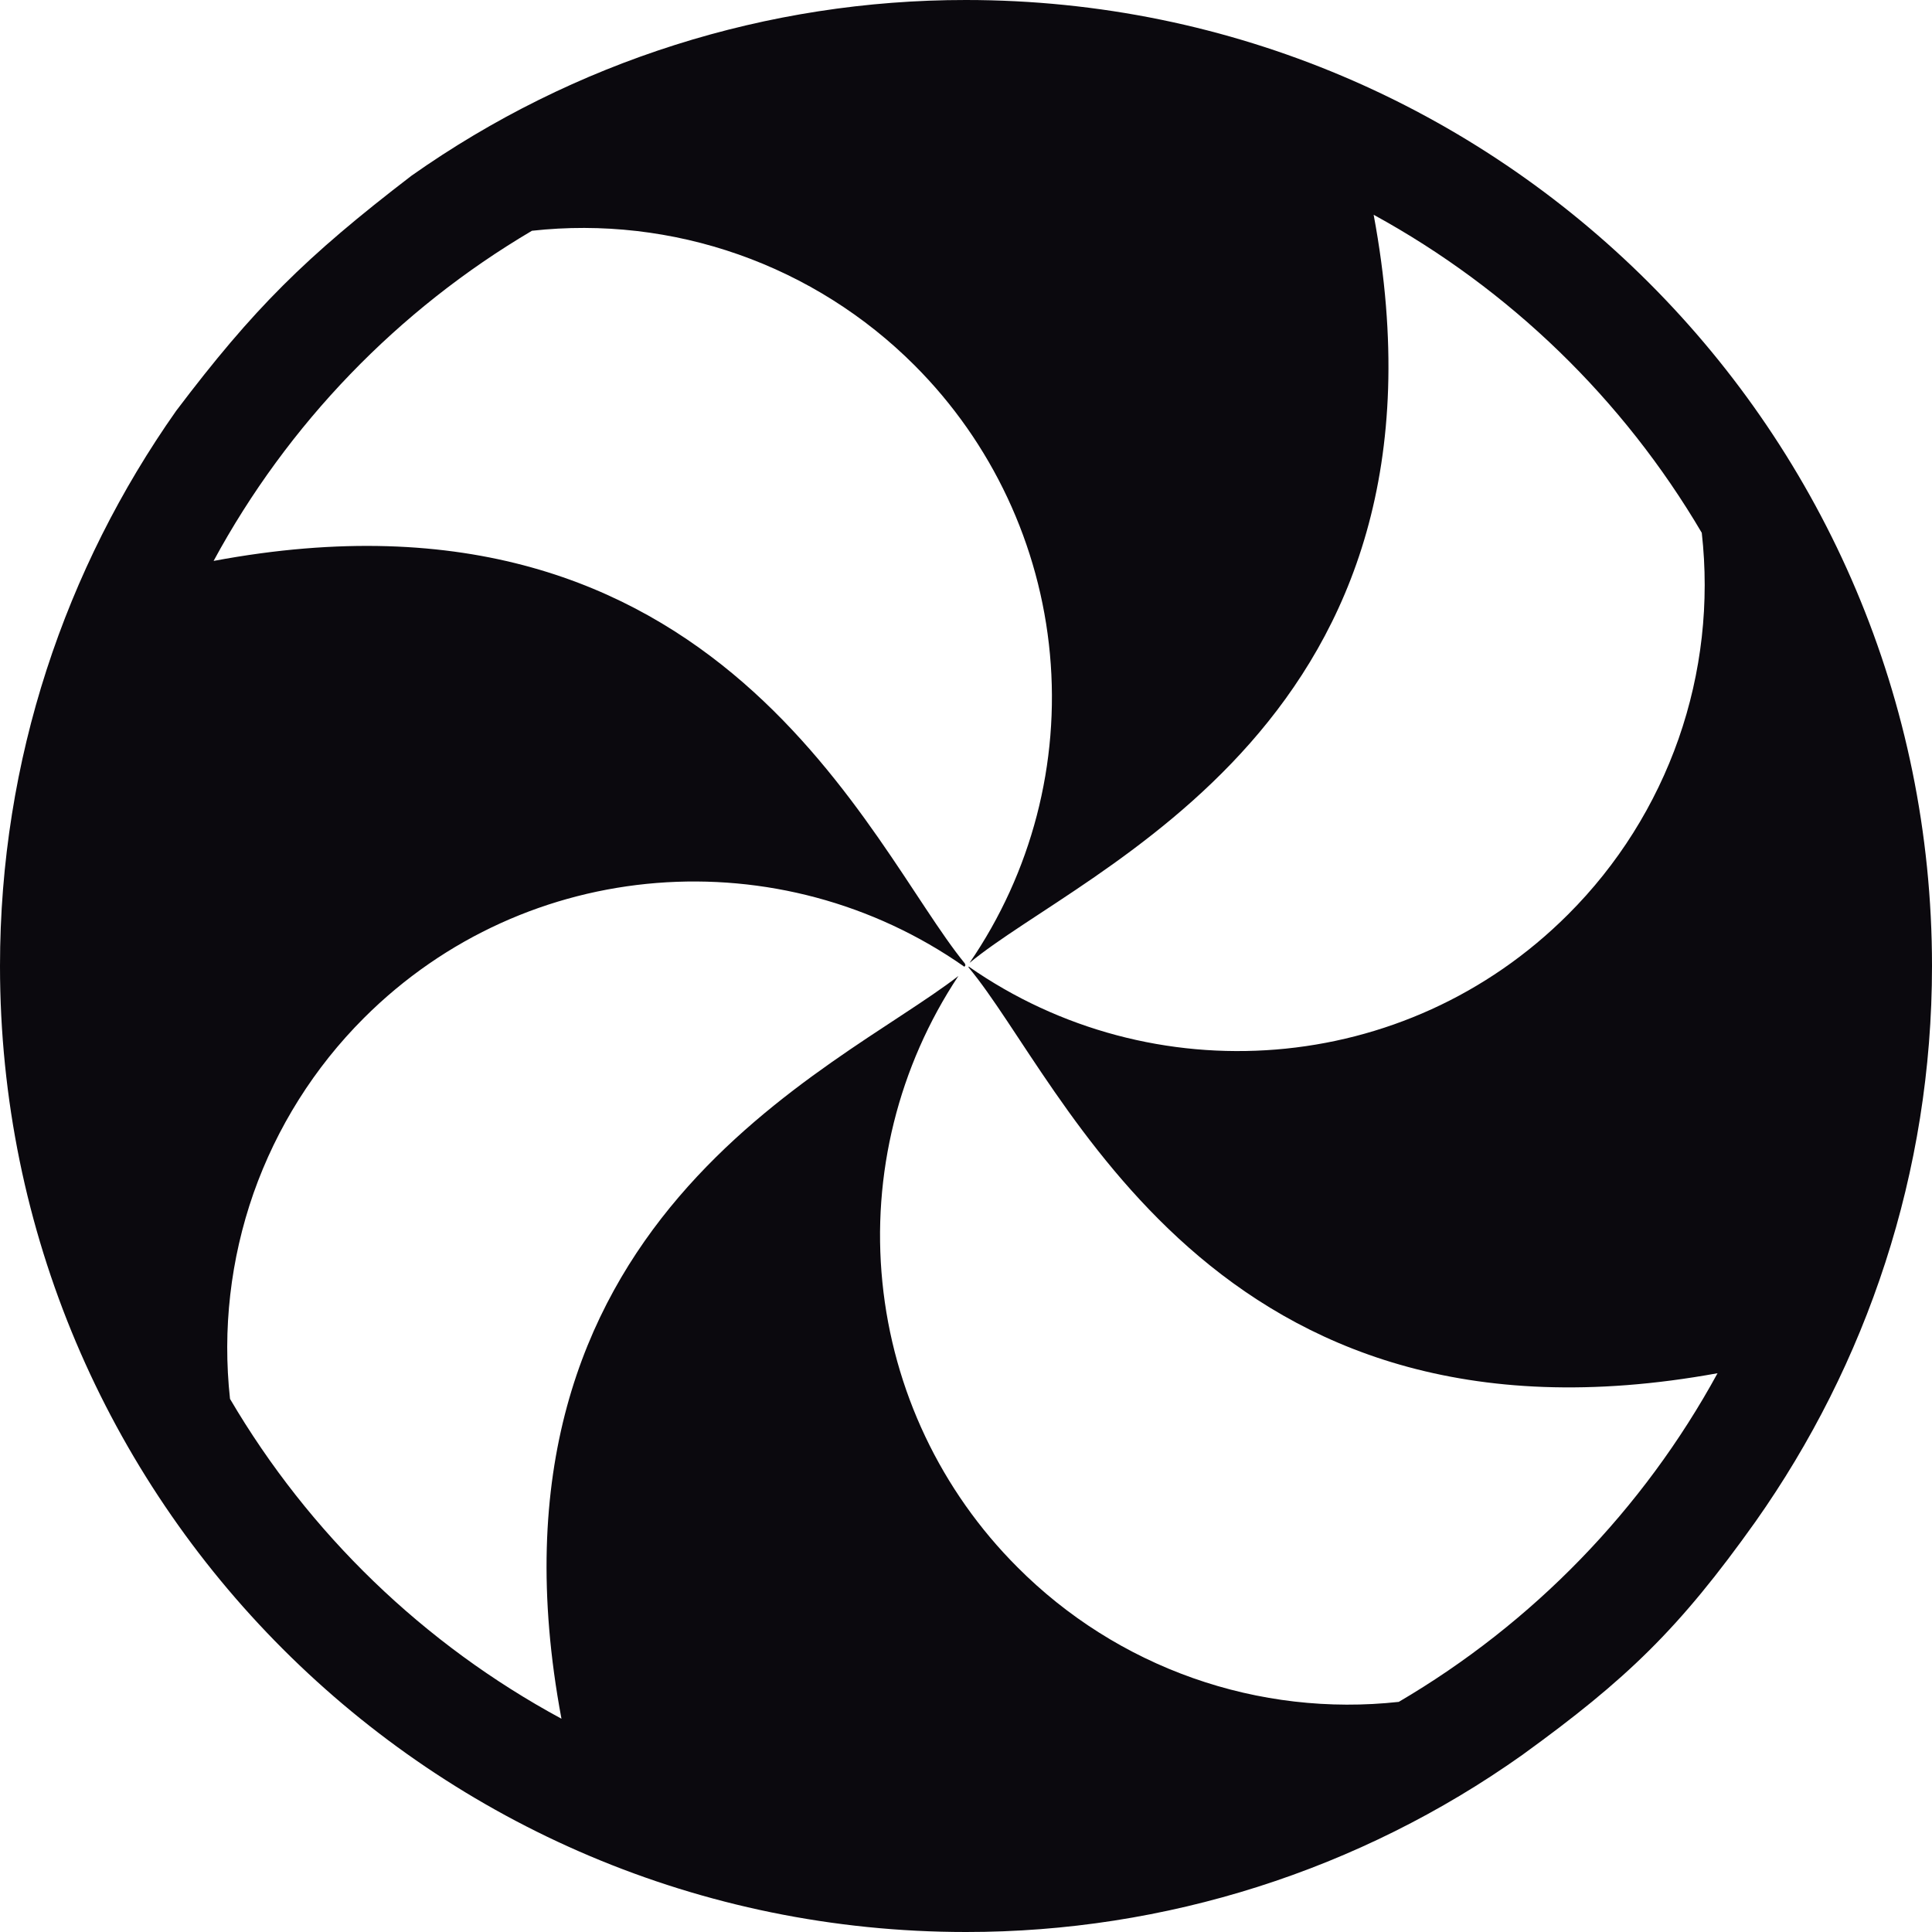 <svg width="18" height="18" viewBox="0 0 18 18" fill="none" xmlns="http://www.w3.org/2000/svg">
<path fill-rule="evenodd" clip-rule="evenodd" d="M3.834 1.637C5.345 0.571 7.15 -0.001 8.999 1.24183e-06C13.971 1.24183e-06 18 4.029 18 9C18 10.929 17.389 12.711 16.356 14.176C15.645 15.175 15.159 15.644 14.182 16.351C12.668 17.425 10.857 18.001 9 18C4.029 18 0 13.971 0 9C0 7.073 0.61 5.293 1.641 3.828C2.361 2.876 2.844 2.396 3.834 1.637ZM8.929 9.093C7.784 9.981 4.365 11.384 5.231 16.013C3.949 15.32 2.881 14.29 2.143 13.033C2.072 12.386 2.147 11.732 2.362 11.117C2.578 10.504 2.929 9.946 3.389 9.486C4.911 7.964 7.277 7.809 8.985 9.007L8.995 8.993L8.989 8.976C8.097 7.885 6.711 4.343 1.99 5.226C2.681 3.95 3.707 2.887 4.956 2.15C5.606 2.078 6.264 2.154 6.881 2.371C7.498 2.588 8.058 2.941 8.52 3.403C9.242 4.125 9.688 5.077 9.782 6.094C9.876 7.111 9.611 8.129 9.033 8.971C10.102 8.085 13.678 6.722 12.798 2.001C14.066 2.695 15.122 3.718 15.855 4.964C15.928 5.612 15.854 6.268 15.639 6.883C15.423 7.499 15.072 8.058 14.61 8.519C13.092 10.038 10.731 10.196 9.025 9.005L9.023 9.012C9.913 10.074 11.281 13.654 16.002 12.794C15.308 14.065 14.281 15.123 13.032 15.856C12.384 15.927 11.728 15.851 11.114 15.634C10.499 15.417 9.94 15.064 9.48 14.602C8.766 13.889 8.321 12.95 8.221 11.946C8.12 10.942 8.371 9.934 8.929 9.093Z" fill="#0B090E"/>
</svg>
